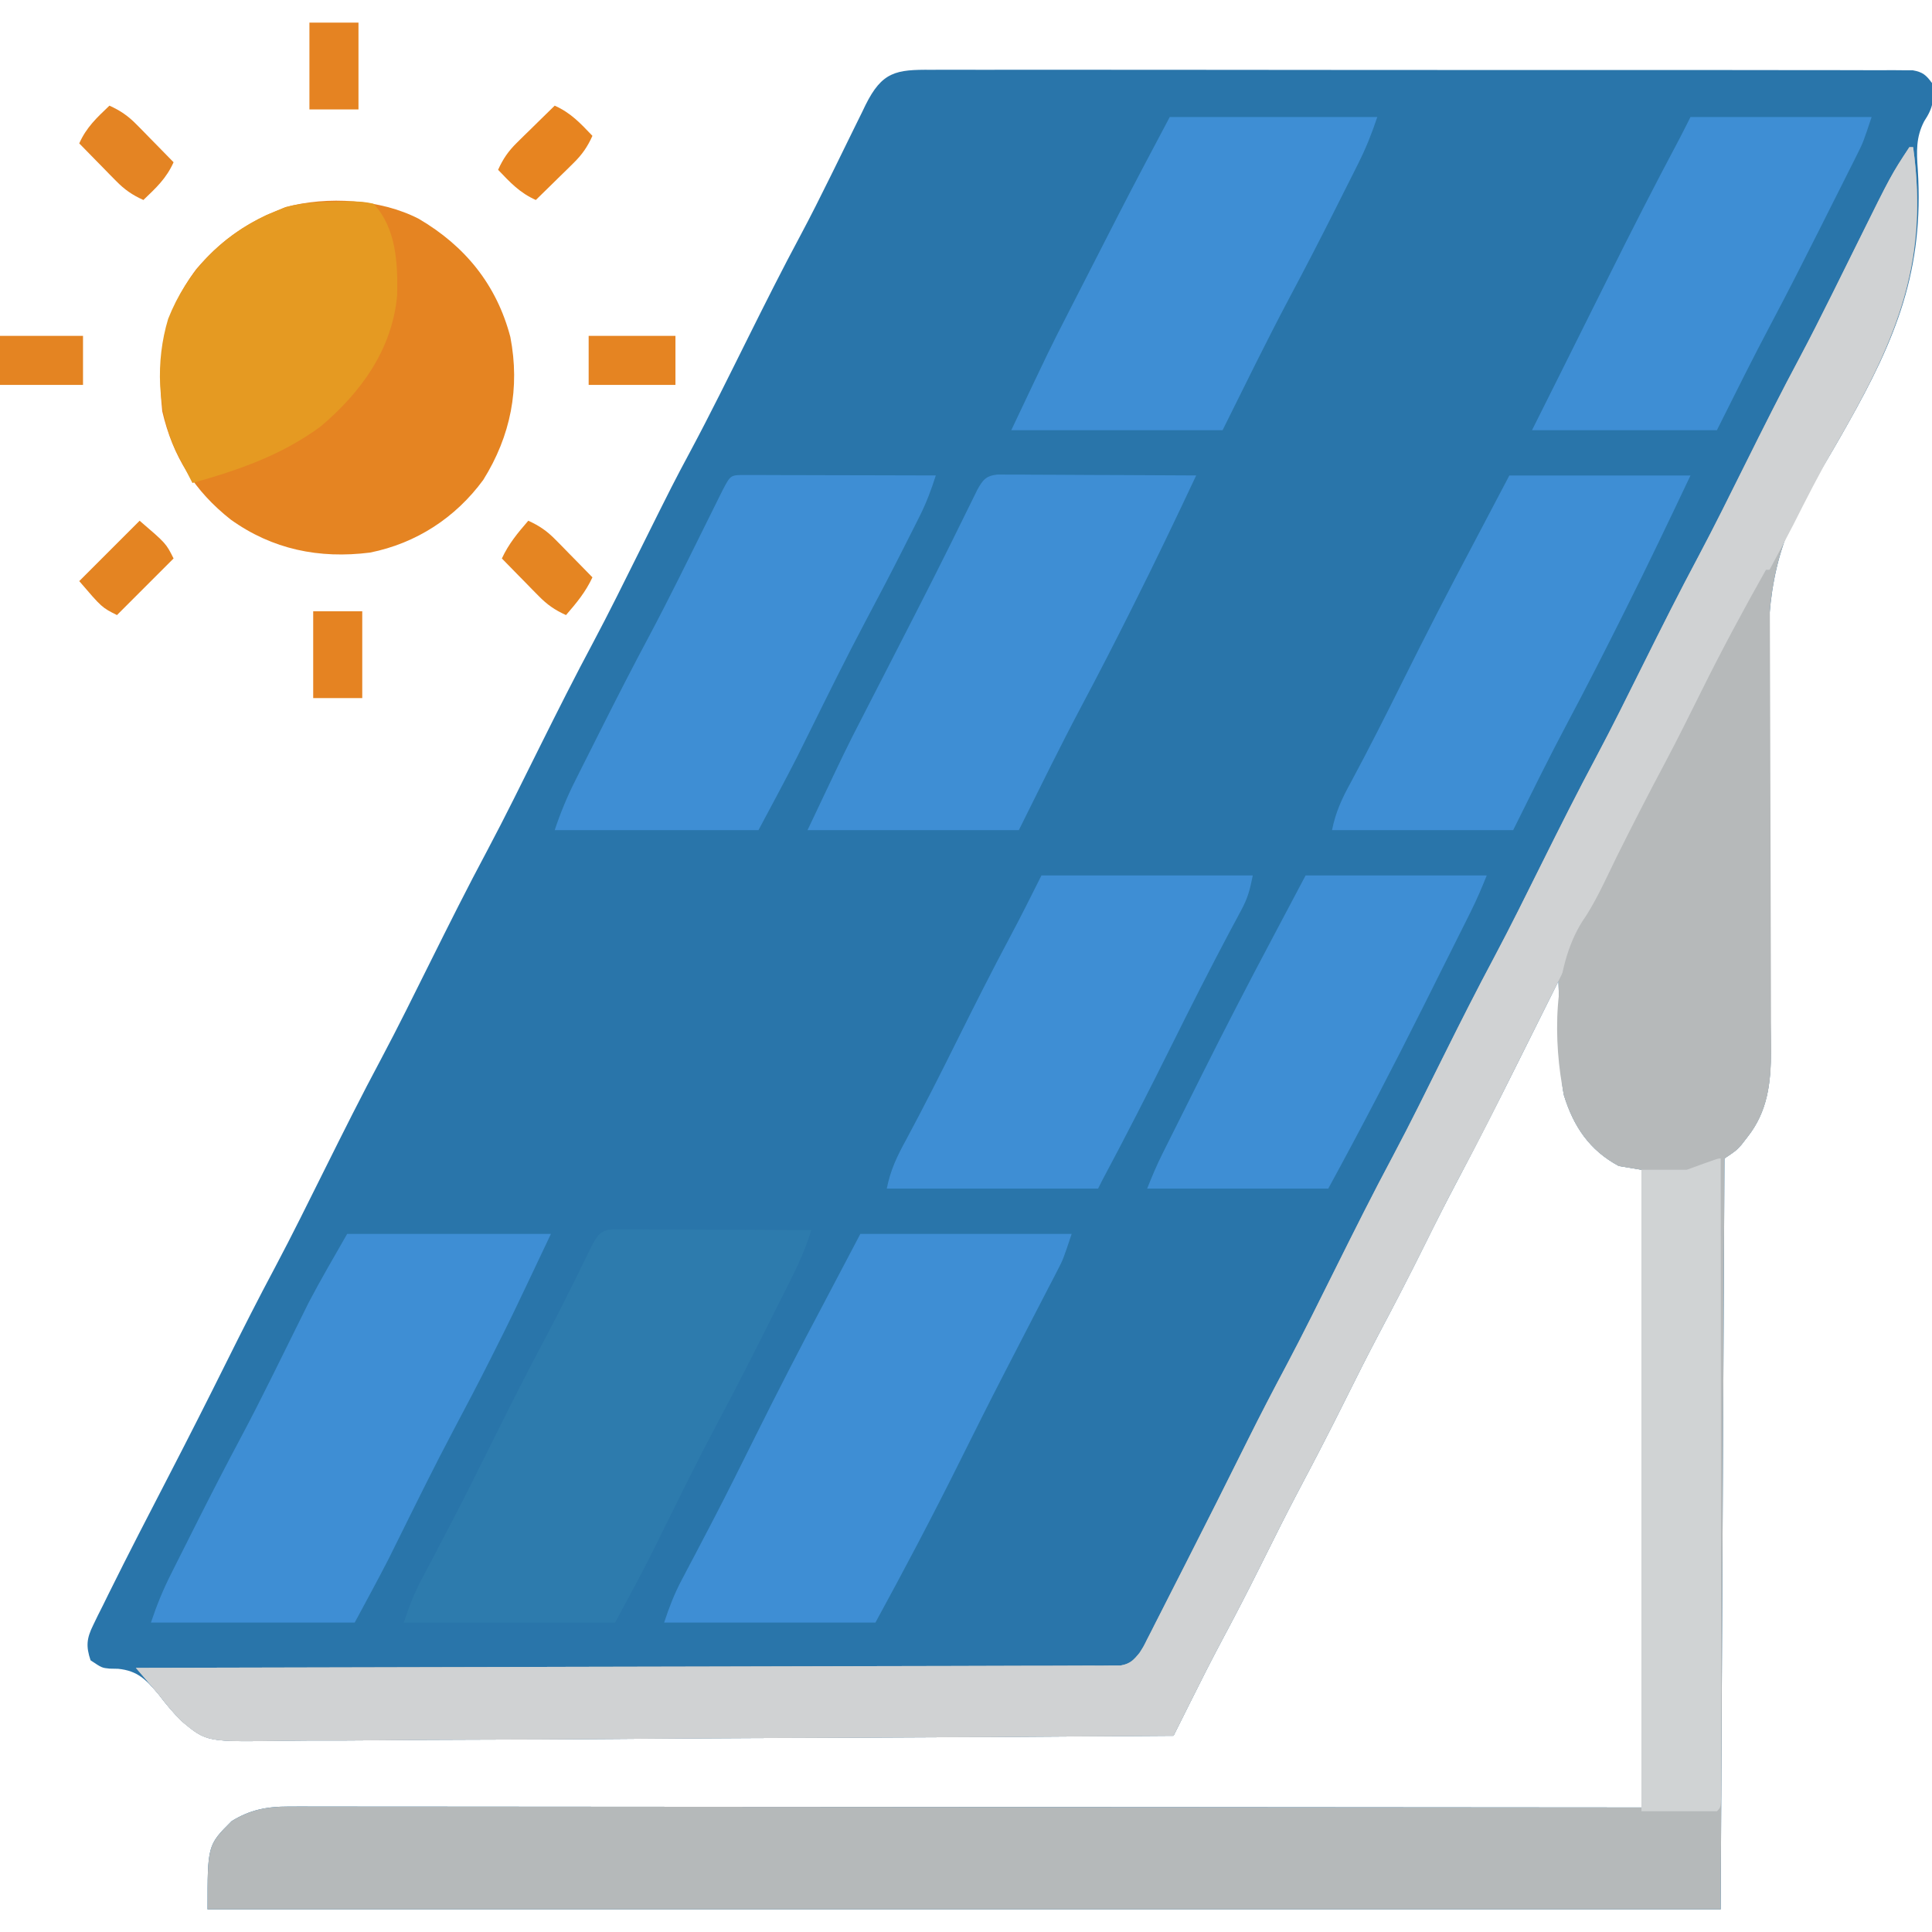 <?xml version="1.0" encoding="UTF-8"?>
<svg version="1.1" xmlns="http://www.w3.org/2000/svg" width="512" height="512">
<path d="M0 0 C1.674 -0.008 1.674 -0.008 3.382 -0.017 C7.136 -0.03 10.889 -0.015 14.642 -0.001 C17.327 -0.004 20.013 -0.01 22.698 -0.017 C29.243 -0.031 35.787 -0.023 42.331 -0.008 C49.949 0.009 57.566 0.005 65.184 0.002 C78.773 -0.004 92.361 0.01 105.95 0.035 C119.144 0.059 132.337 0.066 145.53 0.055 C159.89 0.044 174.25 0.042 188.609 0.056 C190.14 0.058 191.67 0.059 193.2 0.061 C193.953 0.062 194.706 0.062 195.482 0.063 C200.795 0.068 206.108 0.066 211.422 0.062 C217.893 0.057 224.365 0.063 230.837 0.083 C234.141 0.093 237.444 0.096 240.748 0.09 C244.324 0.084 247.9 0.096 251.477 0.114 C252.528 0.108 253.579 0.102 254.661 0.095 C255.616 0.104 256.57 0.112 257.554 0.121 C258.38 0.122 259.206 0.123 260.057 0.124 C262.706 0.596 263.588 1.355 265.175 3.501 C265.776 7.877 265.558 9.921 263.101 13.642 C260.888 17.905 261.079 21.714 261.409 26.38 C263.075 53.085 255.708 71.121 242.659 94.185 C242.169 95.051 241.679 95.918 241.174 96.811 C238.456 101.583 235.685 106.292 232.747 110.931 C222.763 127.393 221.356 142.117 221.754 160.808 C221.819 164.608 221.807 168.409 221.802 172.21 C221.805 179.374 221.871 186.537 221.963 193.701 C222.096 204.226 222.141 214.752 222.175 225.279 C222.179 226.443 222.179 226.443 222.183 227.631 C222.188 229.179 222.193 230.727 222.198 232.276 C222.213 236.774 222.251 241.271 222.308 245.768 C222.333 247.887 222.352 250.007 222.369 252.126 C222.39 254.697 222.422 257.267 222.467 259.838 C222.514 268.384 221.665 276.062 216.175 282.939 C215.68 283.577 215.185 284.215 214.675 284.872 C213.175 286.501 213.175 286.501 210.175 288.501 C209.845 354.171 209.515 419.841 209.175 487.501 C76.845 487.501 -55.485 487.501 -191.825 487.501 C-191.825 470.501 -191.825 470.501 -185.45 464.126 C-180.555 461.096 -176.092 460.251 -170.386 460.255 C-168.461 460.249 -168.461 460.249 -166.497 460.243 C-165.08 460.249 -163.664 460.255 -162.247 460.261 C-160.736 460.26 -159.225 460.258 -157.714 460.256 C-153.566 460.251 -149.418 460.259 -145.27 460.269 C-140.796 460.278 -136.322 460.275 -131.847 460.273 C-124.096 460.272 -116.345 460.278 -108.594 460.29 C-97.387 460.306 -86.181 460.311 -74.974 460.314 C-56.792 460.318 -38.61 460.331 -20.428 460.35 C-2.765 460.369 14.897 460.383 32.56 460.391 C33.66 460.392 34.759 460.392 35.892 460.393 C44.493 460.397 53.094 460.401 61.695 460.405 C103.855 460.424 146.015 460.464 188.175 460.501 C188.175 404.731 188.175 348.961 188.175 291.501 C186.195 291.171 184.215 290.841 182.175 290.501 C174.426 286.341 170.189 280.048 167.64 271.763 C167.036 268.824 166.954 265.984 166.859 262.986 C166.817 261.735 166.775 260.485 166.732 259.197 C166.692 257.895 166.653 256.593 166.613 255.251 C166.569 253.934 166.526 252.616 166.482 251.259 C166.376 248.007 166.274 244.754 166.175 241.501 C165.622 242.613 165.068 243.726 164.498 244.872 C162.394 249.098 160.287 253.323 158.179 257.547 C157.277 259.357 156.375 261.167 155.474 262.978 C150.292 273.392 145.03 283.753 139.587 294.032 C136.528 299.813 133.565 305.634 130.675 311.501 C126.872 319.166 122.959 326.761 118.945 334.318 C115.761 340.333 112.702 346.405 109.675 352.501 C105.87 360.165 101.959 367.761 97.945 375.318 C94.274 382.254 90.775 389.272 87.285 396.301 C83.942 403.015 80.503 409.671 76.962 416.282 C74.049 421.749 71.273 427.28 68.508 432.822 C68.09 433.658 67.673 434.493 67.243 435.354 C66.22 437.403 65.197 439.452 64.175 441.501 C31.639 441.752 -0.896 441.947 -33.433 442.063 C-37.278 442.077 -41.123 442.091 -44.968 442.105 C-46.116 442.11 -46.116 442.11 -47.288 442.114 C-59.666 442.162 -72.045 442.249 -84.423 442.35 C-97.134 442.453 -109.844 442.514 -122.554 442.536 C-130.392 442.551 -138.228 442.599 -146.065 442.688 C-152.085 442.754 -158.103 442.76 -164.123 442.745 C-166.585 442.748 -169.047 442.77 -171.509 442.812 C-192.049 443.148 -192.049 443.148 -198.645 437.656 C-200.926 435.426 -202.899 433.042 -204.825 430.501 C-208.084 426.652 -210.344 424.265 -215.512 423.751 C-216.259 423.736 -217.005 423.72 -217.774 423.704 C-219.825 423.501 -219.825 423.501 -222.825 421.501 C-224.076 417.78 -223.861 415.693 -222.149 412.212 C-221.743 411.372 -221.336 410.531 -220.918 409.665 C-220.454 408.745 -219.99 407.824 -219.512 406.876 C-219.027 405.887 -218.541 404.898 -218.041 403.878 C-212.741 393.161 -207.235 382.545 -201.742 371.926 C-196.689 362.157 -191.72 352.35 -186.825 342.501 C-182.613 334.03 -178.339 325.604 -173.882 317.259 C-169.372 308.753 -165.116 300.119 -160.825 291.501 C-155.894 281.598 -150.953 271.712 -145.731 261.958 C-141.266 253.556 -137.066 245.019 -132.825 236.501 C-127.894 226.598 -122.953 216.712 -117.731 206.958 C-112.843 197.76 -108.261 188.403 -103.619 179.079 C-99.065 169.936 -94.48 160.824 -89.661 151.818 C-85.394 143.79 -81.375 135.639 -77.325 127.501 C-68.318 109.406 -68.318 109.406 -63.887 101.126 C-58.587 91.218 -53.628 81.139 -48.62 71.081 C-44.048 61.902 -39.456 52.745 -34.604 43.71 C-31.907 38.652 -29.343 33.536 -26.809 28.396 C-26.452 27.672 -26.094 26.949 -25.726 26.204 C-23.926 22.561 -22.134 18.915 -20.356 15.262 C-19.692 13.916 -19.028 12.57 -18.364 11.224 C-18.066 10.605 -17.769 9.986 -17.462 9.348 C-13.061 0.493 -9.397 -0.086 0 0 Z " fill="#2975AA" transform="translate(246.825,18.499)"/>
<path d="M0 0 C0.33 0 0.66 0 1 0 C5.022 28.964 -2.284 48.502 -16.48 73.613 C-16.974 74.486 -17.467 75.359 -17.975 76.258 C-20.702 81.05 -23.482 85.779 -26.432 90.437 C-36.414 106.896 -37.819 121.619 -37.421 140.307 C-37.356 144.107 -37.369 147.908 -37.373 151.709 C-37.37 158.873 -37.304 166.036 -37.212 173.2 C-37.079 183.725 -37.034 194.251 -37 204.777 C-36.996 205.942 -36.996 205.942 -36.992 207.13 C-36.987 208.678 -36.982 210.226 -36.977 211.774 C-36.962 216.272 -36.924 220.769 -36.867 225.267 C-36.842 227.386 -36.823 229.505 -36.806 231.625 C-36.785 234.195 -36.753 236.766 -36.708 239.337 C-36.661 247.883 -37.51 255.561 -43 262.438 C-43.495 263.076 -43.99 263.714 -44.5 264.371 C-46 266 -46 266 -49 268 C-49.33 333.67 -49.66 399.34 -50 467 C-182.33 467 -314.66 467 -451 467 C-451 450 -451 450 -444.625 443.625 C-439.73 440.595 -435.267 439.75 -429.561 439.754 C-427.636 439.748 -427.636 439.748 -425.672 439.742 C-424.255 439.748 -422.839 439.753 -421.422 439.759 C-419.911 439.759 -418.4 439.757 -416.889 439.754 C-412.741 439.75 -408.593 439.758 -404.445 439.768 C-399.971 439.777 -395.497 439.774 -391.022 439.772 C-383.271 439.771 -375.52 439.777 -367.769 439.789 C-356.562 439.805 -345.356 439.81 -334.149 439.813 C-315.967 439.817 -297.785 439.83 -279.603 439.849 C-261.94 439.867 -244.278 439.882 -226.615 439.89 C-225.515 439.891 -224.416 439.891 -223.283 439.892 C-214.682 439.896 -206.081 439.9 -197.48 439.904 C-155.32 439.923 -113.16 439.963 -71 440 C-71 384.23 -71 328.46 -71 271 C-72.98 270.67 -74.96 270.34 -77 270 C-84.749 265.839 -88.986 259.547 -91.535 251.261 C-92.139 248.323 -92.221 245.483 -92.316 242.484 C-92.358 241.234 -92.4 239.984 -92.443 238.695 C-92.483 237.393 -92.522 236.091 -92.562 234.75 C-92.606 233.433 -92.649 232.115 -92.693 230.758 C-92.799 227.505 -92.901 224.253 -93 221 C-93.553 222.112 -94.107 223.224 -94.677 224.37 C-96.781 228.597 -98.888 232.822 -100.996 237.046 C-101.898 238.856 -102.8 240.666 -103.701 242.477 C-108.883 252.89 -114.145 263.251 -119.588 273.531 C-122.647 279.311 -125.61 285.133 -128.5 291 C-132.303 298.665 -136.216 306.26 -140.23 313.816 C-143.414 319.832 -146.473 325.904 -149.5 332 C-153.305 339.664 -157.216 347.26 -161.23 354.816 C-164.901 361.753 -168.4 368.771 -171.89 375.8 C-175.233 382.514 -178.672 389.17 -182.213 395.781 C-185.126 401.248 -187.902 406.779 -190.667 412.321 C-191.085 413.157 -191.502 413.992 -191.932 414.853 C-192.955 416.902 -193.978 418.951 -195 421 C-227.536 421.251 -260.071 421.446 -292.608 421.562 C-296.453 421.575 -300.298 421.59 -304.143 421.604 C-305.291 421.609 -305.291 421.609 -306.463 421.613 C-318.841 421.661 -331.22 421.747 -343.598 421.849 C-356.309 421.952 -369.019 422.013 -381.729 422.035 C-389.567 422.05 -397.403 422.098 -405.241 422.187 C-411.26 422.252 -417.278 422.259 -423.298 422.244 C-425.76 422.247 -428.222 422.269 -430.684 422.311 C-451.22 422.647 -451.22 422.647 -457.682 417.319 C-460.026 415.042 -462.014 412.592 -464 410 C-465.093 408.705 -466.194 407.417 -467.301 406.134 C-467.814 405.537 -468.328 404.94 -468.857 404.325 C-469.234 403.888 -469.611 403.451 -470 403 C-469.445 402.999 -468.889 402.998 -468.317 402.997 C-435.424 402.939 -402.532 402.865 -369.639 402.771 C-365.693 402.76 -361.746 402.749 -357.799 402.738 C-357.013 402.735 -356.228 402.733 -355.418 402.731 C-342.684 402.695 -329.95 402.671 -317.217 402.65 C-304.157 402.628 -291.097 402.595 -278.038 402.551 C-269.975 402.525 -261.912 402.507 -253.85 402.501 C-247.674 402.495 -241.498 402.473 -235.323 402.446 C-232.784 402.437 -230.246 402.433 -227.707 402.435 C-224.253 402.437 -220.799 402.42 -217.345 402.399 C-216.331 402.404 -215.316 402.408 -214.271 402.413 C-213.349 402.404 -212.427 402.395 -211.477 402.385 C-210.679 402.383 -209.881 402.381 -209.059 402.379 C-206.483 401.905 -205.63 401.004 -204 399 C-202.934 397.332 -202.934 397.332 -202.03 395.492 C-201.671 394.794 -201.312 394.097 -200.943 393.378 C-200.562 392.623 -200.181 391.868 -199.789 391.09 C-199.384 390.299 -198.98 389.507 -198.563 388.692 C-197.245 386.11 -195.935 383.524 -194.625 380.938 C-193.717 379.154 -192.808 377.372 -191.899 375.589 C-186.309 364.615 -180.782 353.61 -175.3 342.581 C-172.016 335.986 -168.625 329.46 -165.158 322.96 C-160.618 314.384 -156.324 305.685 -152 297 C-147.046 287.05 -142.081 277.118 -136.836 267.316 C-132.171 258.54 -127.794 249.618 -123.365 240.721 C-118.972 231.897 -114.535 223.111 -109.887 214.418 C-105.605 206.356 -101.567 198.172 -97.5 190 C-92.73 180.416 -87.935 170.859 -82.887 161.418 C-78.605 153.356 -74.567 145.172 -70.5 137 C-65.73 127.416 -60.935 117.859 -55.887 108.418 C-51.605 100.356 -47.567 92.172 -43.5 84 C-38.756 74.468 -33.992 64.96 -28.964 55.574 C-26.1 50.186 -23.358 44.74 -20.641 39.277 C-20.247 38.486 -19.853 37.694 -19.447 36.879 C-17.46 32.885 -15.479 28.888 -13.506 24.887 C-4.811 7.322 -4.811 7.322 0 0 Z " fill="#B5B9BA" transform="translate(506,39)"/>
<path d="M0 0 C0.33 0 0.66 0 1 0 C5.392 31.625 -4.383 52.747 -20.034 79.817 C-23.857 86.444 -27.307 93.232 -30.75 100.062 C-34.593 107.504 -38.563 114.864 -42.625 122.188 C-49.351 134.331 -55.463 146.787 -61.62 159.225 C-66.546 169.167 -71.607 179.022 -76.799 188.828 C-79.313 193.579 -81.744 198.369 -84.125 203.188 C-84.878 204.702 -85.63 206.216 -86.383 207.73 C-86.783 208.536 -87.182 209.342 -87.594 210.173 C-89.328 213.66 -91.07 217.142 -92.812 220.625 C-95.524 226.045 -98.23 231.468 -100.93 236.895 C-113.126 261.391 -113.126 261.391 -119.484 273.323 C-123.08 280.091 -126.488 286.947 -129.896 293.811 C-133.243 300.534 -136.708 307.185 -140.23 313.816 C-143.414 319.832 -146.473 325.904 -149.5 332 C-153.305 339.664 -157.216 347.26 -161.23 354.816 C-164.901 361.753 -168.4 368.771 -171.89 375.8 C-175.233 382.514 -178.672 389.17 -182.213 395.781 C-185.126 401.248 -187.902 406.779 -190.667 412.321 C-191.085 413.157 -191.502 413.992 -191.932 414.853 C-192.955 416.902 -193.978 418.951 -195 421 C-227.536 421.251 -260.071 421.446 -292.608 421.562 C-296.453 421.575 -300.298 421.59 -304.143 421.604 C-305.291 421.609 -305.291 421.609 -306.463 421.613 C-318.841 421.661 -331.22 421.747 -343.598 421.849 C-356.309 421.952 -369.019 422.013 -381.729 422.035 C-389.567 422.05 -397.403 422.098 -405.241 422.187 C-411.26 422.252 -417.278 422.259 -423.298 422.244 C-425.76 422.247 -428.222 422.269 -430.684 422.311 C-451.22 422.647 -451.22 422.647 -457.682 417.319 C-460.026 415.042 -462.014 412.592 -464 410 C-465.093 408.705 -466.194 407.417 -467.301 406.134 C-467.814 405.537 -468.328 404.94 -468.857 404.325 C-469.234 403.888 -469.611 403.451 -470 403 C-469.445 402.999 -468.889 402.998 -468.317 402.997 C-435.424 402.939 -402.532 402.865 -369.639 402.771 C-365.693 402.76 -361.746 402.749 -357.799 402.738 C-357.013 402.735 -356.228 402.733 -355.418 402.731 C-342.684 402.695 -329.95 402.671 -317.217 402.65 C-304.157 402.628 -291.097 402.595 -278.038 402.551 C-269.975 402.525 -261.912 402.507 -253.85 402.501 C-247.674 402.495 -241.498 402.473 -235.323 402.446 C-232.784 402.437 -230.246 402.433 -227.707 402.435 C-224.253 402.437 -220.799 402.42 -217.345 402.399 C-216.331 402.404 -215.316 402.408 -214.271 402.413 C-213.349 402.404 -212.427 402.395 -211.477 402.385 C-210.679 402.383 -209.881 402.381 -209.059 402.379 C-206.483 401.905 -205.63 401.004 -204 399 C-202.934 397.332 -202.934 397.332 -202.03 395.492 C-201.671 394.794 -201.312 394.097 -200.943 393.378 C-200.562 392.623 -200.181 391.868 -199.789 391.09 C-199.384 390.299 -198.98 389.507 -198.563 388.692 C-197.245 386.11 -195.935 383.524 -194.625 380.938 C-193.717 379.154 -192.808 377.372 -191.899 375.589 C-186.309 364.615 -180.782 353.61 -175.3 342.581 C-172.016 335.986 -168.625 329.46 -165.158 322.96 C-160.618 314.384 -156.324 305.685 -152 297 C-147.046 287.05 -142.081 277.118 -136.836 267.316 C-132.171 258.54 -127.794 249.618 -123.365 240.721 C-118.972 231.897 -114.535 223.111 -109.887 214.418 C-105.605 206.356 -101.567 198.172 -97.5 190 C-92.73 180.416 -87.935 170.859 -82.887 161.418 C-78.605 153.356 -74.567 145.172 -70.5 137 C-65.73 127.416 -60.935 117.859 -55.887 108.418 C-51.605 100.356 -47.567 92.172 -43.5 84 C-38.756 74.468 -33.992 64.96 -28.964 55.574 C-26.1 50.186 -23.358 44.74 -20.641 39.277 C-20.247 38.486 -19.853 37.694 -19.447 36.879 C-17.46 32.885 -15.479 28.888 -13.506 24.887 C-4.811 7.322 -4.811 7.322 0 0 Z " fill="#D0D2D3" transform="translate(506,39)"/>
<path d="M0 0 C0.33 0 0.66 0 1 0 C1.07 17.707 1.123 35.414 1.155 53.121 C1.171 61.344 1.192 69.566 1.226 77.788 C1.256 84.957 1.276 92.127 1.282 99.296 C1.286 103.089 1.295 106.883 1.317 110.677 C1.338 114.253 1.344 117.829 1.339 121.405 C1.341 123.332 1.357 125.259 1.373 127.186 C1.343 135.765 0.513 143.532 -5 150.438 C-5.742 151.395 -5.742 151.395 -6.5 152.371 C-8 154 -8 154 -11 156 C-11.463 159.071 -11.463 159.071 -11.392 162.764 C-11.398 163.467 -11.404 164.17 -11.41 164.895 C-11.426 167.264 -11.421 169.632 -11.417 172 C-11.424 173.693 -11.433 175.387 -11.443 177.08 C-11.466 181.687 -11.471 186.294 -11.473 190.902 C-11.479 195.714 -11.502 200.526 -11.524 205.338 C-11.562 214.457 -11.587 223.575 -11.605 232.693 C-11.638 249.033 -11.696 265.374 -11.759 281.714 C-11.78 287.454 -11.796 293.194 -11.806 298.934 C-11.813 302.497 -11.824 306.059 -11.835 309.622 C-11.84 311.281 -11.843 312.94 -11.844 314.599 C-11.845 316.854 -11.853 319.109 -11.862 321.363 C-11.865 322.628 -11.867 323.893 -11.87 325.196 C-12 328 -12 328 -13 329 C-19.6 329 -26.2 329 -33 329 C-33 272.9 -33 216.8 -33 159 C-34.98 158.67 -36.96 158.34 -39 158 C-46.744 153.842 -50.974 147.558 -53.531 139.281 C-56.461 125.029 -56.536 105.481 -48.605 93.09 C-48.193 92.467 -47.781 91.844 -47.357 91.203 C-44.403 86.408 -42.092 81.243 -39.625 76.188 C-35.437 67.772 -31.154 59.416 -26.737 51.12 C-23.397 44.823 -20.224 38.45 -17.062 32.062 C-11.681 21.201 -5.947 10.562 0 0 Z " fill="#B6B9BA" transform="translate(468,151)"/>
<path d="M0 0 C12.306 7.227 20.624 17.502 24.25 31.312 C26.858 44.846 24.347 57.531 17.07 69.176 C9.712 79.213 -0.715 85.99 -12.938 88.438 C-26.384 90.14 -38.809 87.623 -49.875 79.68 C-59.496 72.075 -65.185 63.029 -68 51 C-69.489 37.088 -67.557 24.69 -58.977 13.316 C-53.017 6.332 -46.499 1.486 -38 -2 C-37.109 -2.366 -36.219 -2.732 -35.301 -3.109 C-24.275 -6.084 -10.128 -5.249 0 0 Z " fill="#E58422" transform="translate(111,58)"/>
<path d="M0 0 C0.973 0.004 1.945 0.009 2.947 0.013 C4.599 0.014 4.599 0.014 6.284 0.014 C7.476 0.024 8.669 0.035 9.898 0.045 C11.116 0.048 12.334 0.051 13.589 0.054 C17.491 0.065 21.394 0.09 25.296 0.116 C27.937 0.126 30.578 0.135 33.218 0.143 C39.703 0.165 46.187 0.198 52.671 0.241 C51.237 4.927 49.314 9.233 47.109 13.596 C46.762 14.29 46.415 14.985 46.057 15.7 C44.933 17.945 43.802 20.186 42.671 22.428 C41.888 23.988 41.105 25.547 40.322 27.107 C36.135 35.435 31.891 43.726 27.496 51.947 C22.633 61.098 18.066 70.402 13.466 79.688 C13.136 80.352 12.806 81.016 12.467 81.7 C11.568 83.509 10.672 85.319 9.776 87.129 C6.832 92.88 3.735 98.552 0.671 104.241 C-17.809 104.241 -36.289 104.241 -55.329 104.241 C-53.916 100.002 -52.64 96.665 -50.598 92.803 C-50.05 91.758 -49.502 90.713 -48.937 89.637 C-48.344 88.516 -47.752 87.395 -47.141 86.241 C-45.868 83.815 -44.599 81.388 -43.332 78.959 C-43.005 78.331 -42.677 77.703 -42.339 77.056 C-38.663 69.995 -35.12 62.869 -31.579 55.741 C-27.104 46.741 -22.571 37.782 -17.841 28.913 C-14.27 22.198 -10.886 15.393 -7.55 8.558 C-7.157 7.761 -6.764 6.964 -6.36 6.143 C-6.015 5.436 -5.67 4.73 -5.315 4.002 C-3.86 1.404 -3.027 0.313 0 0 Z " fill="#2D7BAD" transform="translate(162.329,325.759)"/>
<path d="M0 0 C18.48 0 36.96 0 56 0 C53.75 6.749 53.75 6.749 52.159 9.817 C51.804 10.508 51.448 11.199 51.082 11.911 C50.699 12.644 50.316 13.377 49.922 14.133 C49.519 14.914 49.115 15.696 48.7 16.501 C47.835 18.175 46.969 19.849 46.101 21.521 C43.817 25.924 41.545 30.333 39.273 34.742 C38.82 35.621 38.367 36.5 37.899 37.406 C33.993 44.989 30.169 52.61 26.375 60.25 C19.205 74.666 11.71 88.864 4 103 C-14.48 103 -32.96 103 -52 103 C-50.595 98.784 -49.336 95.471 -47.305 91.633 C-46.762 90.598 -46.219 89.564 -45.659 88.498 C-45.07 87.385 -44.482 86.272 -43.875 85.125 C-42.603 82.702 -41.336 80.277 -40.07 77.852 C-39.74 77.219 -39.41 76.587 -39.07 75.935 C-35.203 68.503 -31.479 61.001 -27.75 53.5 C-21.985 41.915 -16.081 30.423 -10 19 C-6.7 12.73 -3.4 6.46 0 0 Z " fill="#3E8ED4" transform="translate(228,327)"/>
<path d="M0 0 C17.82 0 35.64 0 54 0 C43.487 22.194 43.487 22.194 39.562 30 C39.101 30.92 38.64 31.841 38.165 32.789 C34.88 39.319 31.491 45.788 28.058 52.241 C23.355 61.129 18.901 70.144 14.44 79.156 C14.133 79.775 13.826 80.393 13.51 81.03 C12.676 82.71 11.844 84.391 11.013 86.072 C8.098 91.761 5.031 97.371 2 103 C-15.82 103 -33.64 103 -52 103 C-50.477 98.431 -48.811 94.341 -46.656 90.082 C-46.331 89.432 -46.006 88.782 -45.672 88.113 C-44.619 86.011 -43.56 83.911 -42.5 81.812 C-41.764 80.348 -41.029 78.883 -40.293 77.418 C-36.241 69.362 -32.125 61.346 -27.874 53.393 C-25.208 48.377 -22.645 43.316 -20.117 38.23 C-19.77 37.532 -19.422 36.833 -19.064 36.113 C-17.33 32.626 -15.603 29.135 -13.883 25.641 C-13.232 24.327 -12.581 23.013 -11.93 21.699 C-11.365 20.553 -10.8 19.406 -10.218 18.225 C-6.981 12.059 -3.456 6.047 0 0 Z " fill="#3E8ED4" transform="translate(92,327)"/>
<path d="M0 0 C0.973 0.004 1.945 0.009 2.947 0.013 C4.599 0.014 4.599 0.014 6.284 0.014 C7.476 0.024 8.669 0.035 9.898 0.045 C11.116 0.048 12.334 0.051 13.589 0.054 C17.491 0.065 21.394 0.09 25.296 0.116 C27.937 0.126 30.578 0.135 33.218 0.143 C39.703 0.165 46.187 0.198 52.671 0.241 C47.314 11.636 41.884 22.987 36.234 34.241 C35.913 34.881 35.592 35.522 35.262 36.183 C31.07 44.553 26.804 52.879 22.401 61.14 C16.604 72.06 11.176 83.172 5.671 94.241 C-12.809 94.241 -31.289 94.241 -50.329 94.241 C-40.001 72.439 -40.001 72.439 -35.657 64.018 C-35.171 63.071 -34.686 62.123 -34.186 61.147 C-32.653 58.156 -31.116 55.167 -29.579 52.178 C-27.454 48.038 -25.332 43.897 -23.211 39.756 C-22.698 38.755 -22.185 37.753 -21.656 36.722 C-18.722 30.988 -15.812 25.243 -12.946 19.475 C-12.479 18.536 -12.479 18.536 -12.003 17.578 C-10.631 14.813 -9.266 12.045 -7.908 9.273 C-7.223 7.886 -7.223 7.886 -6.524 6.471 C-6.142 5.691 -5.761 4.912 -5.368 4.108 C-3.897 1.465 -3.083 0.318 0 0 Z " fill="#3E8ED4" transform="translate(264.329,125.759)"/>
<path d="M0 0 C0.957 0.002 1.914 0.004 2.9 0.007 C3.981 0.007 5.062 0.007 6.176 0.007 C7.94 0.015 7.94 0.015 9.74 0.023 C10.937 0.024 12.134 0.025 13.368 0.027 C17.209 0.033 21.051 0.045 24.892 0.058 C27.489 0.063 30.086 0.067 32.683 0.071 C39.065 0.082 45.448 0.099 51.83 0.12 C50.644 3.852 49.338 7.353 47.58 10.851 C47.142 11.725 46.704 12.6 46.253 13.501 C45.548 14.89 45.548 14.89 44.83 16.308 C44.336 17.288 43.843 18.269 43.334 19.279 C39.954 25.97 36.479 32.605 32.957 39.222 C28.037 48.523 23.384 57.96 18.714 67.389 C18.385 68.05 18.057 68.711 17.719 69.391 C16.827 71.187 15.937 72.984 15.048 74.781 C11.729 81.273 8.261 87.687 4.83 94.12 C-12.99 94.12 -30.81 94.12 -49.17 94.12 C-47.597 89.401 -45.834 85.169 -43.608 80.765 C-43.261 80.071 -42.913 79.376 -42.556 78.661 C-41.431 76.416 -40.301 74.174 -39.17 71.933 C-38.386 70.372 -37.602 68.81 -36.819 67.249 C-32.66 58.979 -28.447 50.743 -24.079 42.581 C-18.775 32.605 -13.813 22.45 -8.793 12.329 C-8.43 11.598 -8.066 10.866 -7.691 10.113 C-6.999 8.72 -6.309 7.327 -5.62 5.932 C-2.745 0.152 -2.745 0.152 0 0 Z " fill="#3E8ED4" transform="translate(196.17,125.88)"/>
<path d="M0 0 C18.48 0 36.96 0 56 0 C55.211 3.946 54.684 5.974 52.875 9.324 C52.424 10.171 51.974 11.017 51.509 11.89 C51.011 12.813 50.513 13.736 50 14.688 C44.63 24.798 39.47 34.999 34.375 45.25 C28.404 57.251 22.321 69.178 16 81 C15.67 81.66 15.34 82.32 15 83 C-3.48 83 -21.96 83 -41 83 C-40.006 78.031 -38.269 74.426 -35.875 70.062 C-31.246 61.458 -26.845 52.75 -22.5 44 C-17.85 34.646 -13.152 25.325 -8.232 16.109 C-5.388 10.78 -2.705 5.41 0 0 Z " fill="#3E8ED4" transform="translate(276,232)"/>
<path d="M0 0 C18.15 0 36.3 0 55 0 C53.5 4.5 51.979 8.288 49.875 12.48 C49.572 13.086 49.269 13.692 48.957 14.315 C47.976 16.275 46.988 18.231 46 20.188 C45.313 21.554 44.626 22.921 43.94 24.289 C39.98 32.158 35.946 39.983 31.801 47.756 C25.631 59.381 19.862 71.218 14 83 C-4.48 83 -22.96 83 -42 83 C-31.645 61.138 -31.645 61.138 -27.188 52.461 C-26.689 51.485 -26.19 50.509 -25.677 49.503 C-24.64 47.475 -23.601 45.447 -22.562 43.42 C-20.999 40.373 -19.44 37.323 -17.883 34.273 C-16.86 32.273 -15.836 30.273 -14.812 28.273 C-14.362 27.393 -13.912 26.512 -13.448 25.605 C-9.045 17.025 -4.513 8.525 0 0 Z " fill="#3E8ED4" transform="translate(310,31)"/>
<path d="M0 0 C15.84 0 31.68 0 48 0 C42.287 12.06 36.546 24.076 30.562 36 C30.195 36.734 29.827 37.468 29.449 38.225 C24.89 47.329 20.278 56.399 15.487 65.384 C10.465 74.825 5.758 84.424 1 94 C-14.84 94 -30.68 94 -47 94 C-46.014 89.069 -44.314 85.515 -41.938 81.188 C-37.108 72.214 -32.534 63.125 -28 54 C-22.152 42.247 -16.17 30.589 -10 19 C-6.7 12.73 -3.4 6.46 0 0 Z " fill="#3E8ED4" transform="translate(400,126)"/>
<path d="M0 0 C15.84 0 31.68 0 48 0 C45.75 6.751 45.75 6.751 44.188 9.868 C43.839 10.568 43.491 11.267 43.132 11.988 C42.758 12.728 42.385 13.468 42 14.23 C41.608 15.014 41.216 15.798 40.812 16.606 C39.546 19.135 38.273 21.661 37 24.188 C36.126 25.928 35.253 27.669 34.379 29.41 C30.136 37.852 25.869 46.279 21.438 54.625 C16.469 64.002 11.746 73.508 7 83 C-9.17 83 -25.34 83 -42 83 C-39.36 77.72 -36.72 72.44 -34 67 C-31.997 62.983 -31.997 62.983 -29.996 58.966 C-28.181 55.323 -26.364 51.68 -24.546 48.038 C-23.602 46.143 -22.658 44.248 -21.714 42.353 C-15.616 30.102 -9.403 17.924 -2.968 5.846 C-1.953 3.911 -0.977 1.955 0 0 Z " fill="#3E8ED4" transform="translate(448,31)"/>
<path d="M0 0 C15.84 0 31.68 0 48 0 C46.662 3.346 45.328 6.469 43.729 9.672 C43.28 10.572 42.832 11.471 42.371 12.397 C41.646 13.844 41.646 13.844 40.906 15.32 C40.4 16.334 39.894 17.347 39.372 18.391 C38.297 20.541 37.221 22.692 36.145 24.841 C34.531 28.063 32.921 31.287 31.312 34.512 C23.154 50.834 14.738 66.979 6 83 C-9.84 83 -25.68 83 -42 83 C-40.737 79.843 -39.511 76.896 -38.004 73.878 C-37.616 73.099 -37.228 72.32 -36.828 71.517 C-36.41 70.684 -35.993 69.851 -35.562 68.992 C-35.123 68.112 -34.683 67.232 -34.23 66.325 C-33.297 64.457 -32.362 62.589 -31.426 60.722 C-30.03 57.935 -28.638 55.145 -27.246 52.355 C-21.315 40.488 -15.221 28.718 -9 17 C-6.03 11.39 -3.06 5.78 0 0 Z " fill="#3E8ED4" transform="translate(346,232)"/>
<path d="M0 0 C0.023 22.409 0.041 44.817 0.052 67.226 C0.057 77.63 0.064 88.034 0.075 98.438 C0.085 107.503 0.092 116.568 0.094 125.632 C0.095 130.435 0.098 135.238 0.106 140.041 C0.112 144.556 0.115 149.071 0.113 153.586 C0.113 155.248 0.115 156.91 0.119 158.572 C0.124 160.831 0.123 163.091 0.12 165.35 C0.121 166.617 0.122 167.885 0.123 169.191 C0 172 0 172 -1 173 C-7.6 173 -14.2 173 -21 173 C-21 116.9 -21 60.8 -21 3 C-17.04 3 -13.08 3 -9 3 C-0.75 0 -0.75 0 0 0 Z " fill="#D0D3D4" transform="translate(456,307)"/>
<path d="M0 0 C0.893 -0.041 1.787 -0.083 2.707 -0.125 C5.233 -0.155 7.419 -0.094 9.875 0.5 C15.893 6.991 16.324 16.275 16.121 24.781 C14.827 39.074 6.564 50.469 -4.125 59.5 C-14.499 67.15 -25.85 71.051 -38.125 74.5 C-39.091 72.65 -40.047 70.795 -41 68.938 C-41.534 67.905 -42.067 66.872 -42.617 65.809 C-47.468 55.164 -47.952 42.216 -44.562 31 C-39.623 18.497 -30.664 9.238 -18.582 3.508 C-17.771 3.175 -16.96 2.843 -16.125 2.5 C-15.245 2.136 -14.364 1.773 -13.457 1.398 C-8.942 0.181 -4.658 0.054 0 0 Z " fill="#E59A22" transform="translate(89.125,53.5)"/>
<path d="M0 0 C2.932 1.321 4.987 2.746 7.234 5.039 C8.095 5.909 8.095 5.909 8.973 6.797 C9.559 7.4 10.146 8.003 10.75 8.625 C11.352 9.236 11.954 9.847 12.574 10.477 C14.054 11.98 15.528 13.489 17 15 C15.077 19.294 12.375 21.772 9 25 C6.068 23.679 4.013 22.254 1.766 19.961 C1.192 19.381 0.618 18.801 0.027 18.203 C-0.559 17.6 -1.146 16.997 -1.75 16.375 C-2.352 15.764 -2.954 15.153 -3.574 14.523 C-5.054 13.02 -6.528 11.511 -8 10 C-6.077 5.706 -3.375 3.228 0 0 Z " fill="#E48423" transform="translate(29,28)"/>
<path d="M0 0 C4.294 1.923 6.772 4.625 10 8 C8.679 10.932 7.254 12.987 4.961 15.234 C4.091 16.095 4.091 16.095 3.203 16.973 C2.6 17.559 1.997 18.146 1.375 18.75 C0.764 19.352 0.153 19.954 -0.477 20.574 C-1.98 22.054 -3.489 23.528 -5 25 C-9.294 23.077 -11.772 20.375 -15 17 C-13.679 14.068 -12.254 12.013 -9.961 9.766 C-9.381 9.192 -8.801 8.618 -8.203 8.027 C-7.6 7.441 -6.997 6.854 -6.375 6.25 C-5.764 5.648 -5.153 5.046 -4.523 4.426 C-3.02 2.946 -1.511 1.472 0 0 Z " fill="#E78420" transform="translate(147,28)"/>
<path d="M0 0 C4.29 0 8.58 0 13 0 C13 7.59 13 15.18 13 23 C8.71 23 4.42 23 0 23 C0 15.41 0 7.82 0 0 Z " fill="#E58322" transform="translate(83,162)"/>
<path d="M0 0 C7.59 0 15.18 0 23 0 C23 4.29 23 8.58 23 13 C15.41 13 7.82 13 0 13 C0 8.71 0 4.42 0 0 Z " fill="#E58422" transform="translate(156,89)"/>
<path d="M0 0 C4.29 0 8.58 0 13 0 C13 7.59 13 15.18 13 23 C8.71 23 4.42 23 0 23 C0 15.41 0 7.82 0 0 Z " fill="#E58322" transform="translate(82,6)"/>
<path d="M0 0 C7 6 7 6 9 10 C4.05 14.95 -0.9 19.9 -6 25 C-10 23 -10 23 -16 16 C-10.72 10.72 -5.44 5.44 0 0 Z " fill="#E48422" transform="translate(37,138)"/>
<path d="M0 0 C2.932 1.321 4.987 2.746 7.234 5.039 C8.095 5.909 8.095 5.909 8.973 6.797 C9.559 7.4 10.146 8.003 10.75 8.625 C11.352 9.236 11.954 9.847 12.574 10.477 C14.054 11.98 15.528 13.489 17 15 C15.175 18.923 12.817 21.738 10 25 C7.068 23.679 5.013 22.254 2.766 19.961 C2.192 19.381 1.618 18.801 1.027 18.203 C0.441 17.6 -0.146 16.997 -0.75 16.375 C-1.352 15.764 -1.954 15.153 -2.574 14.523 C-4.054 13.02 -5.528 11.511 -7 10 C-5.175 6.077 -2.817 3.262 0 0 Z " fill="#E58522" transform="translate(140,138)"/>
<path d="M0 0 C7.26 0 14.52 0 22 0 C22 4.29 22 8.58 22 13 C14.74 13 7.48 13 0 13 C0 8.71 0 4.42 0 0 Z " fill="#E48422" transform="translate(0,89)"/>
</svg>
